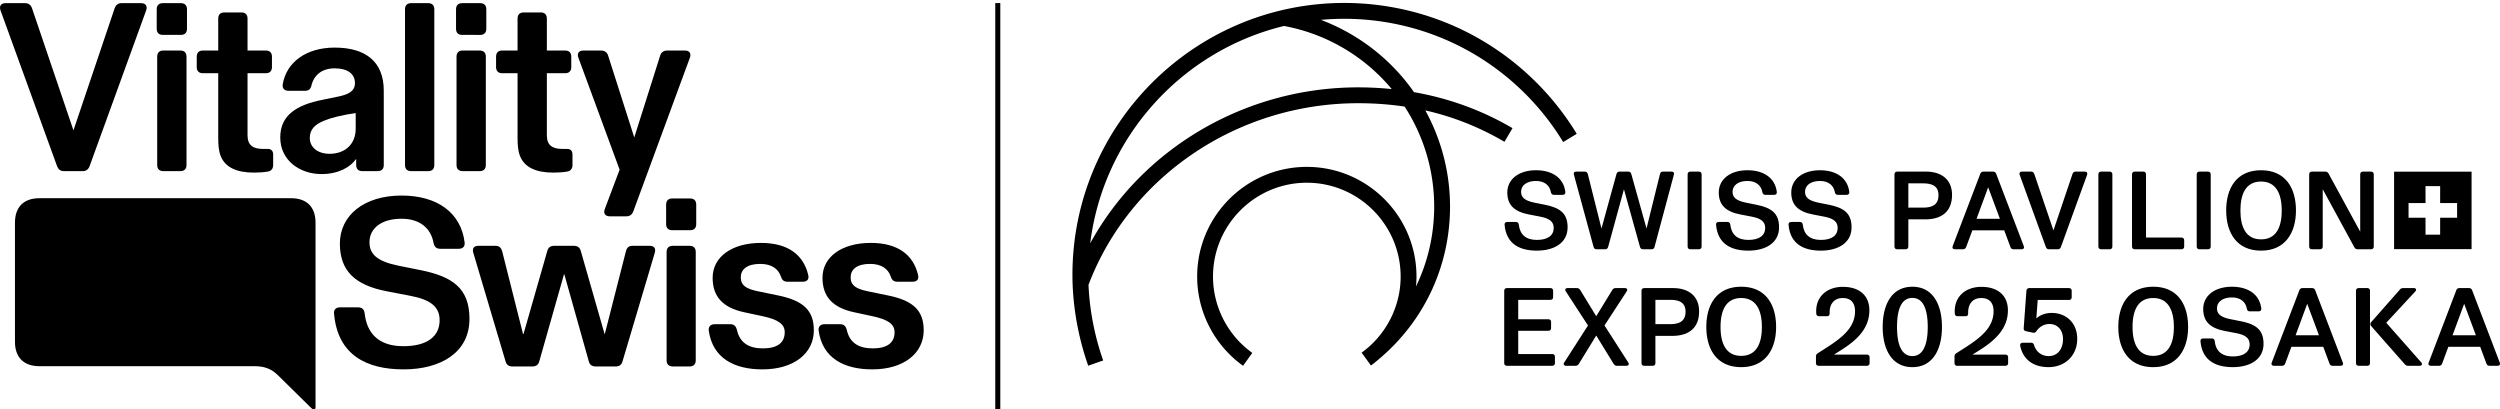 <svg xmlns="http://www.w3.org/2000/svg" data-name="Vitality.Swiss Expo 2025"  viewBox="0 0 990.758 162.25"><path d="M124.37 162.25c.388 0 .678-.193.678-.871v-73.15c0-6.192-3.484-9.676-9.676-9.676H15.606c-6.192 0-9.676 3.484-9.676 9.676v47.219c0 6.192 3.484 9.675 9.676 9.675h85.252c3.677 0 6.483.871 9.192 3.485l12.965 12.77c.774.775 1.065.872 1.355.872m35.52-15.861c14.813 0 26.163-6.677 26.163-20.029 0-12.192-6.83-16.74-19.141-19.255l-9.137-1.838c-8.464-1.742-11.351-4.646-11.351-9.29 0-5.32 4.522-9.289 12.697-9.289 7.31 0 11.639 3.774 12.697 9.58q.433 2.322 2.596 2.322h7.406c1.54 0 2.5-.871 2.309-2.516-1.443-11.804-10.868-18.578-25.008-18.578-14.812 0-24.431 7.838-24.431 19.061 0 10.644 5.867 16.45 18.563 18.869l9.524 1.838c8.078 1.548 11.445 4.452 11.445 9.676 0 6.483-5.1 10.256-14.33 10.256-9.234 0-14.43-4.45-15.39-13.062-.193-1.547-1.06-2.323-2.502-2.323h-7.31c-1.54 0-2.5.872-2.308 2.516 1.442 16.45 12.985 22.062 27.51 22.062m51.133-1.162c1.347 0 2.308-.58 2.694-2.031l9.81-34.543h.096l9.714 34.543c.385 1.45 1.348 2.031 2.695 2.031h7.983c1.346 0 2.307-.58 2.693-2.031l12.792-43.058c.48-1.743-.29-2.71-2.02-2.71h-6.828c-1.444 0-2.213.679-2.598 2.129l-8.37 32.802h-.094l-9.426-32.898c-.386-1.451-1.347-2.032-2.693-2.032h-7.887c-1.348 0-2.308.58-2.694 2.032l-9.425 32.898h-.194l-8.27-32.802c-.386-1.354-1.154-2.128-2.598-2.128h-6.83c-1.73 0-2.5.967-2.02 2.709l12.793 43.058c.386 1.45 1.348 2.032 2.694 2.032h7.983zm62.484-53.99c1.538 0 2.404-.872 2.404-2.42v-7.741c0-1.548-.866-2.418-2.404-2.418h-7.118c-1.54 0-2.405.87-2.405 2.418v7.741c0 1.548.865 2.42 2.405 2.42zm-.192 53.99c1.538 0 2.404-.87 2.404-2.419v-42.96c0-1.548-.866-2.42-2.404-2.42h-6.734c-1.54 0-2.405.872-2.405 2.42v42.96c0 1.548.866 2.42 2.405 2.42h6.734zm28.818 1.162c12.407 0 20.39-6.289 20.39-15.482 0-7.934-4.232-11.805-14.235-13.835l-7.983-1.646c-4.618-.968-6.733-2.323-6.733-5.515 0-3.096 2.404-5.322 7.695-5.322 4.713 0 7.213 2.129 8.175 4.935.384 1.355 1.154 2.128 2.597 2.128h6.156c1.636 0 2.502-.967 2.116-2.612-1.924-8.322-8.368-12.773-18.756-12.773-11.35 0-19.14 5.42-19.14 13.837 0 7.353 3.943 11.805 12.503 13.643l7.215 1.548c6.347 1.355 8.849 3.193 8.849 6.386 0 4.065-2.79 6.386-8.658 6.386-5.482 0-9.136-2.128-10.291-7.353-.385-1.451-1.154-2.226-2.597-2.226h-6.252c-1.538 0-2.501.968-2.31 2.516 1.54 11.03 10.196 15.385 21.259 15.385m43.533 0c12.408 0 20.39-6.289 20.39-15.482 0-7.934-4.23-11.805-14.233-13.835l-7.984-1.646c-4.617-.968-6.733-2.323-6.733-5.515 0-3.096 2.404-5.322 7.694-5.322 4.713 0 7.215 2.129 8.176 4.935.385 1.355 1.154 2.128 2.597 2.128h6.157c1.634 0 2.5-.967 2.115-2.612-1.923-8.322-8.368-12.773-18.756-12.773-11.35 0-19.14 5.42-19.14 13.837 0 7.353 3.943 11.805 12.503 13.643l7.214 1.548c6.349 1.355 8.849 3.193 8.849 6.386 0 4.065-2.79 6.386-8.657 6.386-5.482 0-9.138-2.128-10.291-7.353-.385-1.451-1.154-2.226-2.598-2.226h-6.251c-1.54 0-2.501.968-2.308 2.516 1.539 11.03 10.195 15.385 21.256 15.385M48.173 1.25c-1.355 0-2.226.678-2.71 1.936L29.11 51.663 12.66 3.186c-.483-1.258-1.353-1.936-2.708-1.936h-7.74C.469 1.25-.401 2.315.179 4.057l22.449 61.828c.483 1.258 1.354 1.936 2.709 1.936h7.45c1.355 0 2.226-.678 2.71-1.936L57.943 4.057c.582-1.742-.29-2.807-2.031-2.807zm23.51 12.579c1.549 0 2.42-.871 2.42-2.418V3.669c0-1.548-.871-2.419-2.42-2.419h-7.16c-1.547 0-2.418.871-2.418 2.42v7.74c0 1.548.87 2.419 2.42 2.419h7.16zm-.192 53.991c1.548 0 2.42-.871 2.42-2.42V22.44c0-1.548-.872-2.419-2.42-2.419h-6.773c-1.548 0-2.42.871-2.42 2.42v42.96c0 1.548.872 2.419 2.42 2.419zm29.124.58c1.838 0 3.58-.097 5.417-.387 1.453-.193 2.226-1.161 2.226-2.612V61.24c0-1.548-.871-2.323-2.516-2.226h-1.548c-3.773 0-6.095-1.354-6.095-5.322V29.02h7.257c1.548 0 2.419-.871 2.419-2.418v-4.16c0-1.549-.871-2.42-2.42-2.42h-7.256V7.347c0-1.55-.871-2.42-2.42-2.42h-6.773c-1.548 0-2.42.87-2.42 2.42v12.675H80.39c-1.548 0-2.42.871-2.42 2.42v4.16c0 1.547.872 2.418 2.42 2.418h6.096v25.642c0 2.806.193 5.224.969 7.16 1.838 4.644 6.579 6.579 13.159 6.579m26.8.581c6.677 0 11.42-2.71 13.645-5.903h.096v2.323c0 1.548.87 2.419 2.419 2.419h6.095c1.55 0 2.42-.871 2.42-2.42v-29.51c0-11.418-7.161-17.03-19.45-17.03-11.32 0-19.157 5.805-20.61 14.61-.191 1.646.776 2.516 2.325 2.516h6.579c1.45 0 2.225-.774 2.516-2.225 1.064-4.16 4.257-6.677 9.19-6.677 5.42 0 8.032 2.419 8.032 5.806s-2.806 4.547-6.386 5.322l-6.58 1.354c-10.062 2.032-16.642 6-16.642 14.902 0 9.093 7.74 14.513 16.352 14.513m3.194-8.031c-4.646 0-7.838-2.516-7.838-6.289 0-3.387 2.032-5.323 5.515-6.774 3-1.257 6.967-2.225 12.675-3.095v6.192c0 6.192-4.257 9.966-10.352 9.966m39.09 6.87c1.548 0 2.42-.871 2.42-2.42V3.67c0-1.548-.872-2.419-2.42-2.419h-6.773c-1.548 0-2.42.871-2.42 2.42v61.732c0 1.548.872 2.419 2.42 2.419h6.772zm20.608-53.992c1.548 0 2.42-.871 2.42-2.418V3.669c0-1.548-.872-2.419-2.42-2.419h-7.16c-1.548 0-2.42.871-2.42 2.42v7.74c0 1.548.872 2.419 2.42 2.419zm-.193 53.992c1.549 0 2.418-.871 2.418-2.42v-42.96c0-1.548-.87-2.419-2.418-2.419h-6.773c-1.548 0-2.42.871-2.42 2.42v42.96c0 1.548.87 2.419 2.42 2.419zm29.124.58c1.839 0 3.579-.097 5.418-.387 1.45-.193 2.225-1.161 2.225-2.612V61.24c0-1.548-.87-2.323-2.515-2.226h-1.55c-3.772 0-6.094-1.354-6.094-5.322V29.02h7.256c1.548 0 2.42-.871 2.42-2.418v-4.16c0-1.549-.872-2.42-2.42-2.42h-7.256V7.347c0-1.55-.87-2.42-2.42-2.42h-6.772c-1.55 0-2.42.87-2.42 2.42v12.675h-6.095c-1.55 0-2.42.871-2.42 2.42v4.16c0 1.547.87 2.418 2.42 2.418h6.096v25.642c0 2.806.193 5.224.967 7.16 1.838 4.644 6.58 6.579 13.16 6.579m45.186-48.379c-1.355 0-2.42.677-2.806 2.031L251.36 54.47l-10.353-32.416c-.387-1.354-1.452-2.031-2.806-2.031h-7.064c-1.741 0-2.516 1.161-1.934 2.806l16.35 44.412-5.901 15.674c-.58 1.646.193 2.807 1.936 2.807h6.675c1.356 0 2.225-.677 2.71-1.935l22.448-60.958c.58-1.645-.194-2.806-1.935-2.806zm130-18.802h2v161.03h-2zm201.85 87.907c-.09-.76.358-1.163 1.074-1.163h3.4c.672 0 1.075.358 1.164 1.074.448 3.982 2.864 6.041 7.16 6.041s6.668-1.745 6.668-4.743c0-2.417-1.566-3.76-5.325-4.476l-4.43-.85c-5.908-1.119-8.637-3.804-8.637-8.727 0-5.19 4.475-8.816 11.367-8.816 6.578 0 10.963 3.133 11.635 8.593.09.76-.358 1.163-1.074 1.163h-3.446q-1.007 0-1.208-1.074c-.492-2.684-2.506-4.43-5.907-4.43-3.804 0-5.908 1.834-5.908 4.296 0 2.148 1.343 3.49 5.28 4.296l4.253.85c5.728 1.164 8.905 3.267 8.905 8.906 0 6.175-5.28 9.263-12.172 9.263-6.758 0-12.128-2.595-12.8-10.203m66.139-21.122c.805 0 1.163.447.94 1.252L655.7 97.854c-.179.671-.582.94-1.253.94h-3.267c-.627 0-1.074-.269-1.253-.94l-6.355-22.823-6.265 22.823c-.18.671-.626.94-1.253.94h-3.267c-.626 0-1.074-.269-1.253-.94l-7.787-28.597c-.224-.805.134-1.252.94-1.252h3.356c.672 0 1.03.358 1.209.984l5.415 21.57 5.952-21.614c.179-.672.626-.94 1.253-.94h3.356c.627 0 1.074.268 1.253.94l6.041 21.614 5.326-21.57c.134-.626.537-.984 1.208-.984zm7.512 30.789c-.716 0-1.118-.404-1.118-1.12v-28.55c0-.717.402-1.12 1.118-1.12h3.312c.716 0 1.119.403 1.119 1.12v28.55c0 .716-.403 1.12-1.12 1.12zm10.157-9.667c-.089-.76.358-1.163 1.074-1.163h3.401c.672 0 1.075.358 1.164 1.074.448 3.982 2.864 6.041 7.16 6.041s6.669-1.745 6.669-4.743c0-2.417-1.567-3.76-5.326-4.476l-4.43-.85c-5.908-1.119-8.638-3.804-8.638-8.727 0-5.19 4.476-8.816 11.367-8.816 6.579 0 10.965 3.133 11.635 8.593.09.76-.358 1.163-1.074 1.163h-3.446q-1.005 0-1.208-1.074c-.492-2.684-2.506-4.43-5.907-4.43-3.804 0-5.907 1.834-5.907 4.296 0 2.148 1.343 3.49 5.281 4.296l4.251.85c5.728 1.164 8.906 3.267 8.906 8.906 0 6.175-5.28 9.263-12.173 9.263-6.757 0-12.127-2.595-12.799-10.203m28.728 0c-.09-.76.358-1.163 1.074-1.163h3.4c.672 0 1.074.358 1.164 1.074.448 3.982 2.864 6.041 7.16 6.041s6.668-1.745 6.668-4.743c0-2.417-1.566-3.76-5.325-4.476l-4.43-.85c-5.908-1.119-8.637-3.804-8.637-8.727 0-5.19 4.474-8.816 11.366-8.816 6.579 0 10.964 3.133 11.635 8.593.09.76-.358 1.163-1.074 1.163h-3.446q-1.005 0-1.208-1.074c-.492-2.684-2.506-4.43-5.907-4.43-3.804 0-5.907 1.834-5.907 4.296 0 2.148 1.343 3.49 5.28 4.296l4.252.85c5.728 1.164 8.906 3.267 8.906 8.906 0 6.175-5.28 9.263-12.173 9.263-6.758 0-12.128-2.595-12.798-10.203m54.5-21.122c5.953 0 10.294 3.042 10.294 9.218 0 6.668-4.162 9.711-10.607 9.711h-6.31c-.134 0-.268 0-.402-.044v10.784c0 .716-.403 1.12-1.119 1.12H751.9c-.716 0-1.119-.404-1.119-1.12v-28.55c0-.717.403-1.12 1.119-1.12zm-1.073 14.275c3.67 0 5.996-1.253 5.996-4.923 0-3.892-2.864-4.698-6.22-4.698h-5.728v9.666c.134-.045.268-.045.402-.045zm39.781 15.216c.313.806-.09 1.298-.895 1.298h-3.133c-.626 0-1.03-.314-1.253-.896l-2.46-6.623h-12.62l-2.462 6.623c-.224.582-.627.896-1.253.896h-3.178c-.805 0-1.208-.492-.894-1.298l10.918-28.597c.224-.626.672-.894 1.298-.894h3.715c.627 0 1.074.268 1.298.894zm-14.096-23.271-4.61 12.486h9.264zm38.259-6.22c.805 0 1.208.492.939 1.298l-10.382 28.595c-.224.582-.627.896-1.253.896h-3.446c-.627 0-1.029-.314-1.253-.896l-10.382-28.595c-.27-.806.134-1.298.939-1.298h3.58c.627 0 1.03.312 1.253.894l7.608 22.42 7.563-22.42c.224-.582.626-.894 1.254-.894zm6.529 30.789c-.716 0-1.119-.404-1.119-1.12v-28.55c0-.717.403-1.12 1.119-1.12h3.312c.716 0 1.118.403 1.118 1.12v28.55c0 .716-.402 1.12-1.118 1.12zm13.335 0c-.716 0-1.119-.404-1.119-1.12v-28.55c0-.717.403-1.12 1.119-1.12h3.311c.716 0 1.119.403 1.119 1.12V94.14h14.008c.716 0 1.118.402 1.118 1.118v2.416c0 .716-.402 1.12-1.118 1.12zm25.638 0c-.716 0-1.118-.404-1.118-1.12v-28.55c0-.717.402-1.12 1.118-1.12h3.312c.716 0 1.119.403 1.119 1.12v28.55c0 .716-.403 1.12-1.119 1.12zm10.56-15.395c0-8.771 4.073-15.932 13.829-15.932S909.9 74.627 909.9 83.4c0 8.727-4.162 15.931-13.828 15.931-9.756 0-13.828-7.204-13.828-15.93m22.019 0c0-6.534-2.238-11.456-8.19-11.456-6.042 0-8.19 4.922-8.19 11.456s2.148 11.457 8.19 11.457 8.19-4.923 8.19-11.457m35.349-15.394c.716 0 1.118.402 1.118 1.118v28.551c0 .716-.402 1.12-1.118 1.12h-5.236c-.582 0-1.075-.269-1.343-.806l-12.53-23.002v22.688c0 .716-.403 1.12-1.12 1.12h-3.132c-.716 0-1.118-.404-1.118-1.12v-28.55c0-.717.402-1.12 1.118-1.12h5.236c.582 0 1.074.269 1.342.806l12.53 23.002V69.123c0-.716.404-1.118 1.12-1.118z" class="b"></path><path d="M586.363 15.443c-16.24-9.34-34.783-14.275-53.624-14.275-8.266 0-16.317.939-24.053 2.71-.082-.014-.163-.032-.244-.046l-.017.103c-47.73 11.053-83.413 53.918-83.413 104.96 0 11.946 2.163 24.407 6.255 36.035l5.924-2.086c-3.406-9.678-5.392-19.958-5.812-29.969 16.363-43.085 59.174-71.974 106.858-71.974 6.352 0 12.48.45 18.424 1.335a72.8 72.8 0 0 1 11.712 39.588c0 11.215-2.514 21.994-7.214 31.71.12-1.305.2-2.617.2-3.94 0-23.963-19.497-43.458-43.46-43.458s-43.46 19.495-43.46 43.459c0 13.99 6.8 27.21 18.191 35.362l3.656-5.107c-9.747-6.975-15.567-18.286-15.567-30.255 0-20.501 16.68-37.18 37.18-37.18s37.18 16.679 37.18 37.18c0 10.71-4.68 20.897-12.653 27.919a75 75 0 0 1-2.814 2.256l.385.506 3.306 4.584a43 43 0 0 0 3.097-2.483c18.001-15.069 28.253-36.924 28.253-60.553a79.06 79.06 0 0 0-9.79-38.067c11.035 2.49 21.425 6.619 31.364 12.445l3.176-5.418c-12.071-7.076-25.142-11.835-39.037-14.265a79 79 0 0 0-4.737-6.126 79.24 79.24 0 0 0-32.15-22.518c3.051-.277 6.138-.427 9.26-.427 17.744 0 35.204 4.647 50.493 13.439a102.1 102.1 0 0 1 36.269 35.406l5.367-3.26a108.4 108.4 0 0 0-38.505-37.59m-35.5 19.04c.229.266.442.544.667.814a131 131 0 0 0-13.293-.676c-44.841 0-85.618 24.264-106.177 61.793 5.19-42.107 36.281-76.304 76.795-86.118 16.278 2.994 31.152 11.534 42.008 24.187m397.922 33.552v30.707h30.707V68.035zm24.973 18.253h-6.72v6.72h-5.799v-6.72h-6.72v-5.799h6.72v-6.72h5.799v6.72h6.72zm-358.657 54.02c.716 0 1.119.404 1.119 1.12v2.416c0 .716-.403 1.119-1.12 1.119h-17.855c-.716 0-1.119-.403-1.119-1.119v-28.551c0-.716.403-1.12 1.119-1.12h17.14c.716 0 1.119.404 1.119 1.12v2.416c0 .716-.403 1.119-1.12 1.119h-12.709v7.697h11.904c.716 0 1.119.403 1.119 1.119v2.327c0 .716-.403 1.119-1.119 1.119h-11.904v9.218zm30.159 3.312c.492.76.134 1.343-.761 1.343h-3.67c-.582 0-1.029-.269-1.342-.76l-6.892-11.233-6.892 11.232c-.313.492-.76.76-1.342.76h-3.67c-.895 0-1.253-.581-.76-1.342l9.307-14.5.09-.134c-.045-.044-.045-.089-.09-.134l-8.681-13.336c-.492-.76-.18-1.342.716-1.342h3.625c.582 0 1.029.268 1.342.76l6.355 10.383 6.355-10.382c.313-.493.76-.761 1.342-.761h3.625c.895 0 1.208.581.716 1.342l-8.682 13.336-.089.134c.044.045.044.09.09.134zm17.807-29.446c5.951 0 10.292 3.043 10.292 9.218 0 6.668-4.161 9.712-10.605 9.712h-6.31c-.135 0-.27 0-.403-.045v10.785c0 .716-.403 1.119-1.12 1.119h-3.266c-.716 0-1.119-.403-1.119-1.119v-28.551c0-.716.403-1.12 1.12-1.12zm-1.074 14.276c3.67 0 5.996-1.254 5.996-4.923 0-3.894-2.864-4.7-6.22-4.7h-5.728v9.667c.134-.044.268-.044.402-.044zm14.227 1.118c0-8.77 4.073-15.931 13.828-15.931 9.756 0 13.829 7.16 13.829 15.931 0 8.727-4.162 15.932-13.829 15.932-9.755 0-13.828-7.205-13.828-15.932m22.018 0c0-6.534-2.238-11.456-8.19-11.456-6.04 0-8.189 4.922-8.189 11.456s2.148 11.457 8.19 11.457 8.19-4.923 8.19-11.457m22.55 15.395c-.717 0-1.12-.403-1.12-1.119v-2.506c0-.582.18-.984.717-1.342l3.714-2.372c6.4-4.118 11.054-8.1 11.054-14.276 0-3.356-1.656-5.236-4.878-5.236-3.043 0-5.191 1.97-5.191 5.728v.313c0 .761-.313 1.164-1.03 1.164h-3.132c-.716 0-1.074-.358-1.119-1.03-.044-.357-.044-.67-.044-.984 0-5.997 4.519-9.622 10.56-9.622 6.355 0 10.517 3.267 10.517 9.309 0 7.294-5.146 11.948-11.187 15.752l-2.775 1.746v.044h12.933c.716 0 1.119.403 1.119 1.119v2.193c0 .716-.403 1.119-1.119 1.119zm25.326-15.395c0-8.77 3.534-15.931 11.769-15.931 8.19 0 11.725 7.16 11.725 15.931 0 8.772-3.536 15.932-11.725 15.932-8.235 0-11.77-7.16-11.77-15.932m17.855 0c0-6.892-1.745-11.5-6.086-11.5-4.386 0-6.087 4.608-6.087 11.5 0 6.802 1.7 11.546 6.087 11.546 4.341 0 6.086-4.744 6.086-11.546m11.72 15.395c-.715 0-1.118-.403-1.118-1.119v-2.506c0-.582.179-.984.716-1.342l3.715-2.372c6.4-4.118 11.053-8.1 11.053-14.276 0-3.356-1.655-5.236-4.878-5.236-3.043 0-5.191 1.97-5.191 5.728v.313c0 .761-.313 1.164-1.029 1.164h-3.133c-.716 0-1.074-.358-1.119-1.03-.044-.357-.044-.67-.044-.984 0-5.997 4.52-9.622 10.56-9.622 6.355 0 10.517 3.267 10.517 9.309 0 7.294-5.146 11.948-11.187 15.752l-2.775 1.746v.044h12.934c.716 0 1.118.403 1.118 1.119v2.193c0 .716-.402 1.119-1.118 1.119zm47.524-10.695c0 6.89-5.102 11.232-11.368 11.232-6.086 0-10.113-3.043-11.232-8.458-.135-.761.269-1.208 1.03-1.208h3.266c.671 0 1.03.312 1.208.984.85 2.596 2.91 4.296 5.818 4.296 3.49 0 5.638-2.774 5.638-6.712 0-3.58-2.103-5.998-5.414-5.998-2.328 0-4.162 1.388-5.057 2.776-.358.536-.806.805-1.432.67l-2.73-.582c-.672-.134-.985-.536-.94-1.252l1.074-14.768c.045-.671.492-1.074 1.164-1.074H819.9c.716 0 1.118.403 1.118 1.119v2.46c0 .717-.402 1.12-1.118 1.12h-12.352l-.537 7.294h.045c.94-.895 2.954-2.148 6.041-2.148 5.773 0 10.115 3.983 10.115 10.249m16.284-4.7c0-8.77 4.072-15.931 13.828-15.931s13.829 7.16 13.829 15.931c0 8.727-4.162 15.932-13.829 15.932-9.756 0-13.828-7.205-13.828-15.932m22.018 0c0-6.534-2.238-11.456-8.19-11.456-6.041 0-8.19 4.922-8.19 11.456s2.149 11.457 8.19 11.457 8.19-4.923 8.19-11.457m10.557 5.728c-.09-.76.358-1.163 1.074-1.163h3.401c.672 0 1.074.358 1.164 1.074.447 3.983 2.864 6.041 7.16 6.041s6.668-1.745 6.668-4.743c0-2.417-1.566-3.76-5.326-4.475l-4.43-.85c-5.908-1.12-8.637-3.804-8.637-8.727 0-5.191 4.475-8.816 11.367-8.816 6.578 0 10.964 3.132 11.635 8.592.09.76-.358 1.163-1.074 1.163h-3.446q-1.005 0-1.208-1.074c-.492-2.685-2.506-4.43-5.907-4.43-3.804 0-5.908 1.835-5.908 4.296 0 2.148 1.344 3.491 5.282 4.296l4.25.85c5.729 1.164 8.906 3.268 8.906 8.906 0 6.176-5.28 9.264-12.172 9.264-6.758 0-12.128-2.596-12.799-10.204m56.383 8.369c.313.805-.09 1.298-.896 1.298h-3.132c-.626 0-1.03-.313-1.253-.895l-2.461-6.624h-12.62l-2.462 6.624c-.223.582-.626.895-1.253.895h-3.177c-.805 0-1.208-.493-.895-1.298l10.92-28.596c.223-.627.67-.895 1.297-.895h3.714c.627 0 1.074.268 1.298.895zm-14.097-23.271-4.61 12.486h9.264zm23.76-6.22c.715 0 1.118.403 1.118 1.119v28.551c0 .716-.403 1.119-1.119 1.119h-3.311c-.716 0-1.119-.403-1.119-1.119v-28.551c0-.716.403-1.12 1.119-1.12zm21.39 29.402c.627.716.314 1.387-.626 1.387h-4.52c-.582 0-.984-.179-1.342-.627l-13.291-15.08q-.672-.807 0-1.612L951.05 114.8c.358-.447.762-.626 1.343-.626h4.162c.985 0 1.253.671.581 1.387l-11.456 12.351zm31.144.089c.312.805-.09 1.298-.896 1.298h-3.132c-.627 0-1.03-.313-1.254-.895l-2.46-6.624h-12.62l-2.461 6.624c-.224.582-.628.895-1.254.895h-3.178c-.804 0-1.208-.493-.894-1.298l10.919-28.596c.224-.627.671-.895 1.298-.895h3.714c.627 0 1.074.268 1.298.895zm-14.097-23.271-4.61 12.486h9.264z" class="b"></path></svg>